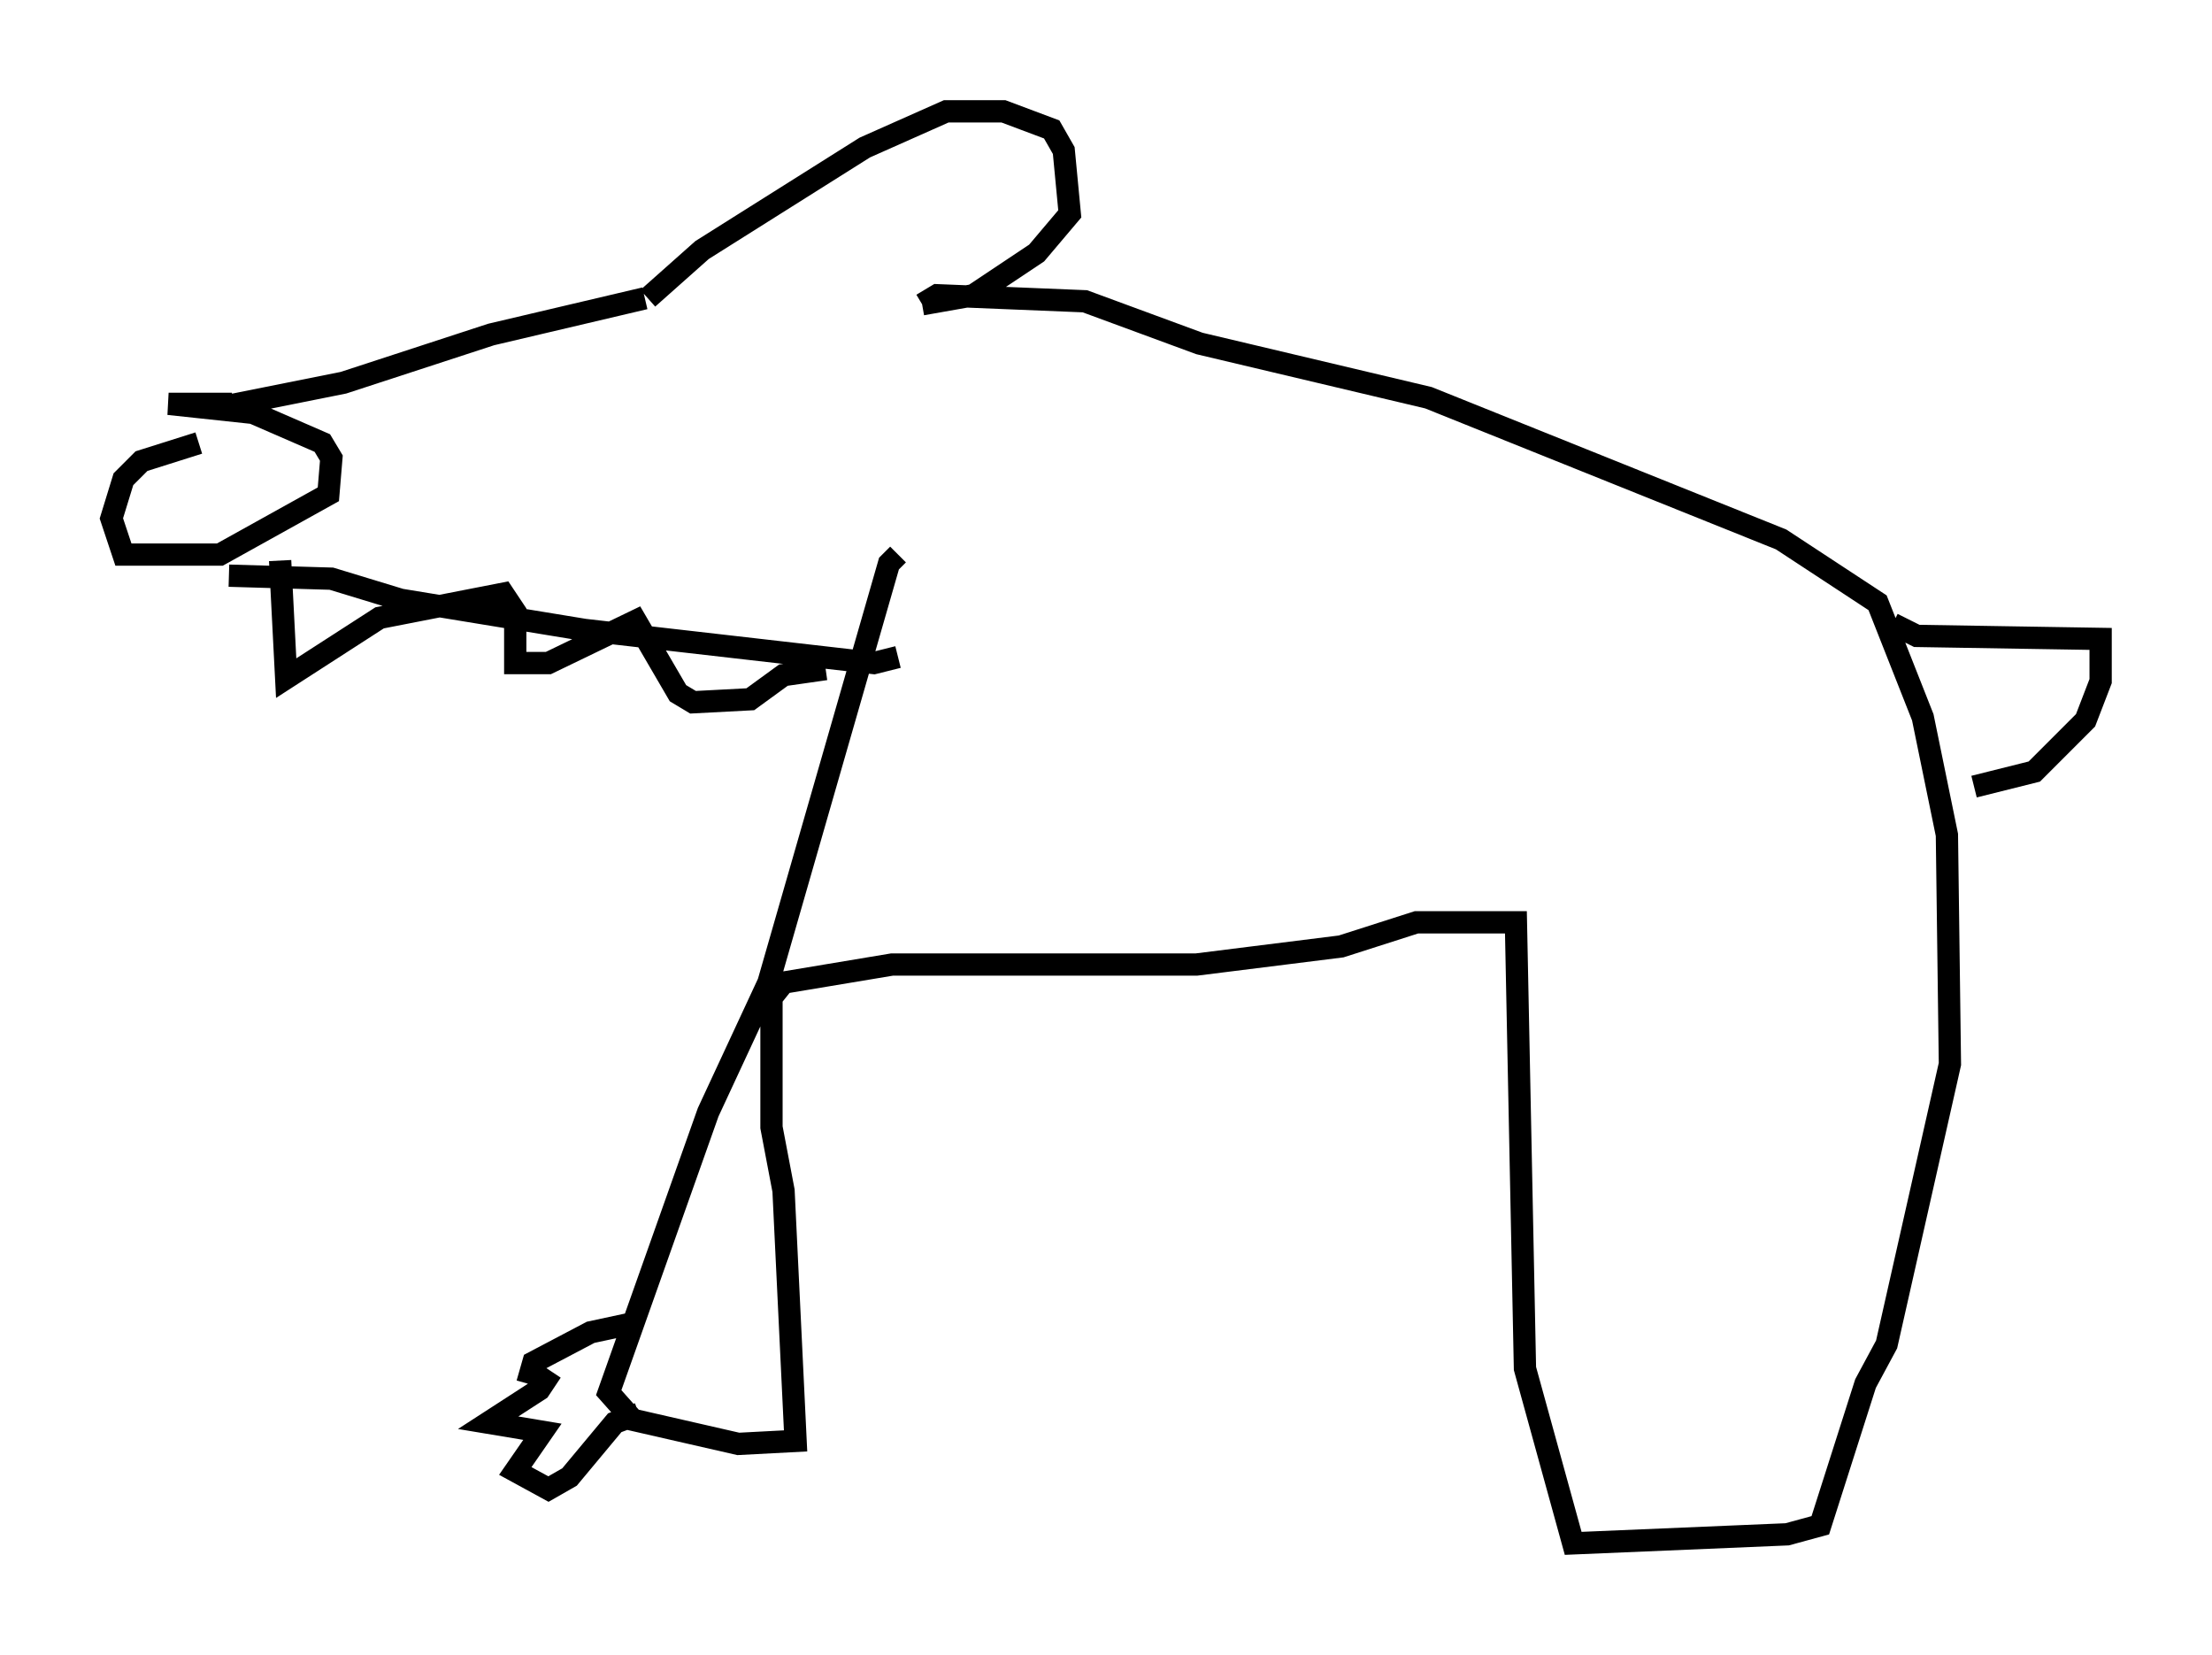 <?xml version="1.0" encoding="utf-8" ?>
<svg baseProfile="full" height="74.275" version="1.1" width="99.309" xmlns="http://www.w3.org/2000/svg" xmlns:ev="http://www.w3.org/2001/xml-events" xmlns:xlink="http://www.w3.org/1999/xlink"><defs /><rect fill="white" height="74.275" width="99.309" x="0" y="0" /><path d="M13.119, 20.02 m-4.195, -0.135 l-2.571, 0.812 -0.812, 0.812 l-0.541, 1.759 0.541, 1.624 l4.33, 0.0 4.871, -2.706 l0.135, -1.624 -0.406, -0.677 l-3.112, -1.353 -3.789, -0.406 l2.842, 0.0 m-0.406, 0.135 l5.413, -1.083 6.631, -2.165 l6.901, -1.624 m-18.674, 12.449 l4.601, 0.135 3.112, 0.947 l8.254, 1.353 12.99, 1.488 l1.083, -0.271 m-27.74, -4.33 l0.271, 5.277 4.195, -2.706 l5.548, -1.083 0.541, 0.812 l0.0, 2.3 1.488, 0.0 l3.924, -1.894 1.894, 3.248 l0.677, 0.406 2.571, -0.135 l1.488, -1.083 1.894, -0.271 m-7.984, -16.644 l2.436, -2.165 7.307, -4.601 l3.654, -1.624 2.571, 0.0 l2.165, 0.812 0.541, 0.947 l0.271, 2.842 -1.488, 1.759 l-2.842, 1.894 -2.3, 0.406 m0.0, 0.0 l0.677, -0.406 6.631, 0.271 l5.142, 1.894 10.284, 2.436 l15.832, 6.36 4.33, 2.842 l2.03, 5.142 1.083, 5.277 l0.135, 10.284 -2.842, 12.584 l-0.947, 1.759 -2.03, 6.36 l-1.488, 0.406 -9.607, 0.406 l-2.165, -7.848 -0.406, -20.027 l-4.465, 0.0 -3.383, 1.083 l-6.495, 0.812 -13.667, 0.0 l-4.871, 0.812 -0.541, 0.677 l0.0, 5.819 0.541, 2.842 l0.541, 11.231 -2.571, 0.135 l-4.736, -1.083 -1.083, -1.218 l4.465, -12.584 2.706, -5.819 l5.413, -18.809 0.406, -0.406 m44.654, 3.112 l1.083, 0.541 8.254, 0.135 l0.0, 1.894 -0.677, 1.759 l-2.3, 2.3 -2.706, 0.677 m-63.869, 26.251 l-0.541, 0.812 -2.3, 1.488 l2.436, 0.406 -1.218, 1.759 l1.488, 0.812 0.947, -0.541 l2.03, -2.436 1.083, -0.406 m-5.007, -1.353 l0.271, -0.947 2.571, -1.353 l1.894, -0.406 " fill="none" stroke="black" stroke-width="1" /></svg>